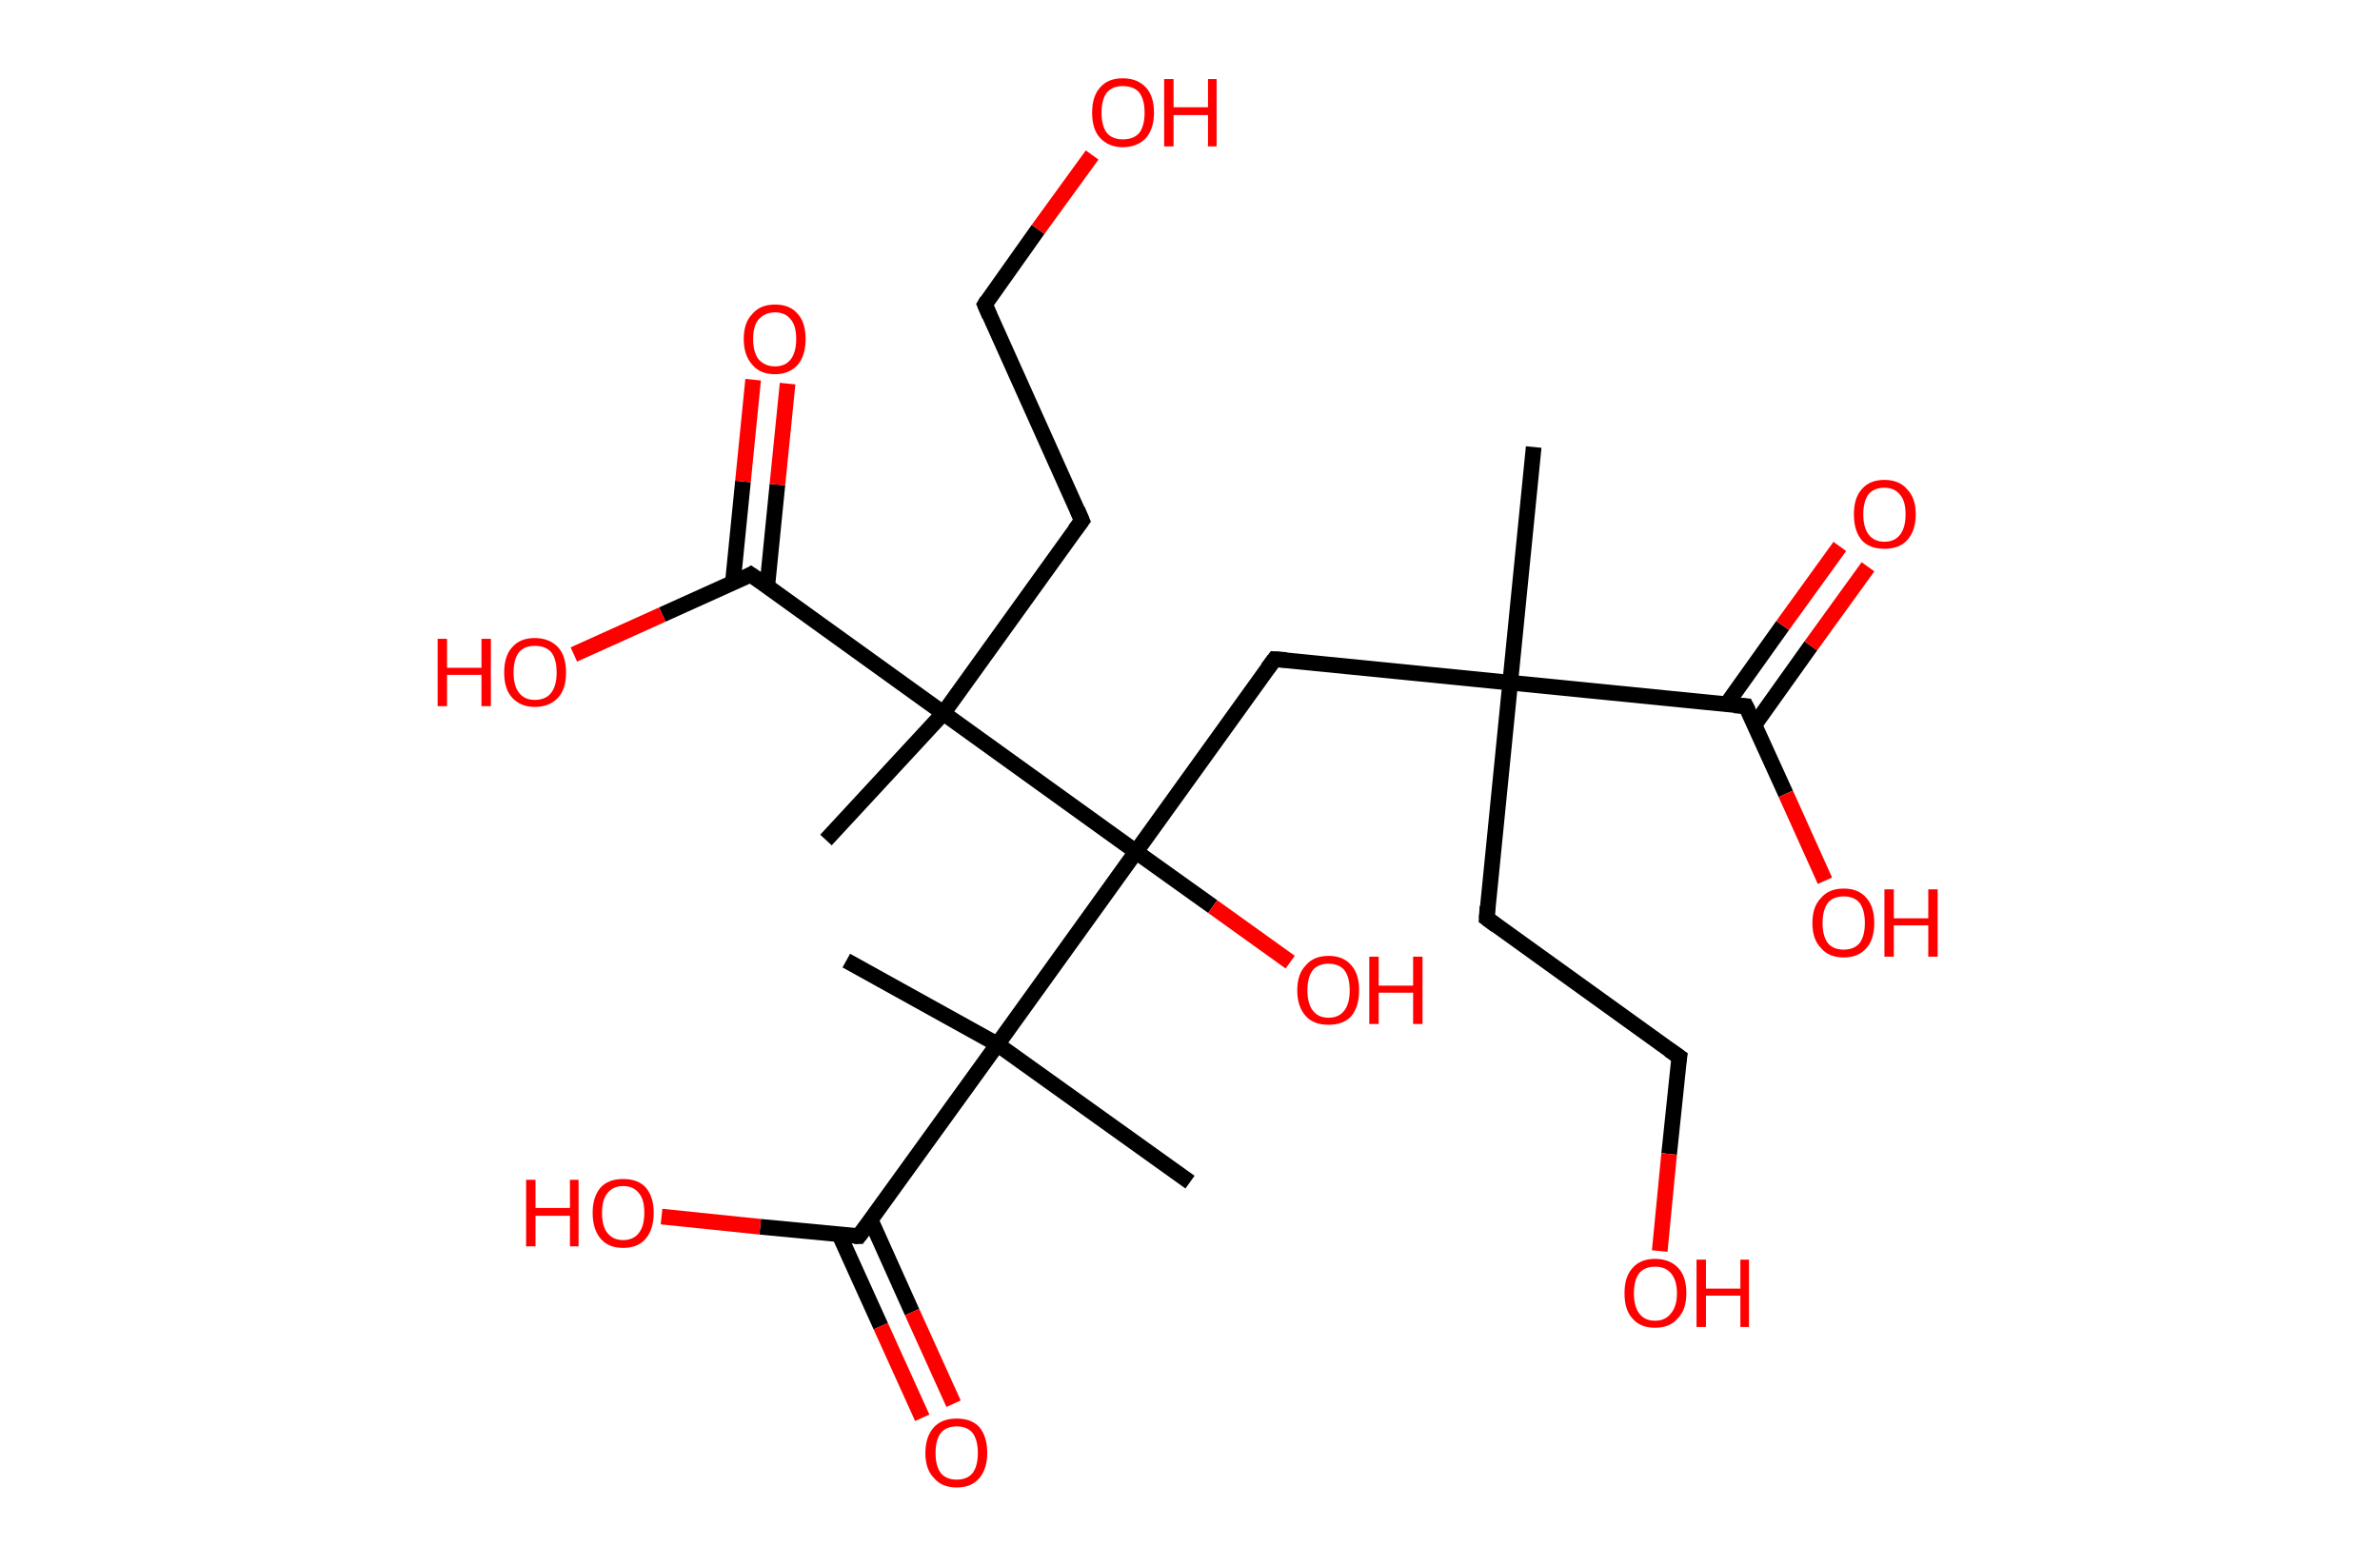 <?xml version='1.0' encoding='ASCII' standalone='yes'?>
<svg xmlns="http://www.w3.org/2000/svg" xmlns:rdkit="http://www.rdkit.org/xml" xmlns:xlink="http://www.w3.org/1999/xlink" version="1.1" baseProfile="full" xml:space="preserve" width="304px" height="200px" viewBox="0 0 304 200">
<!-- END OF HEADER -->
<rect style="opacity:1.0;fill:#FFFFFF;stroke:none" width="304.0" height="200.0" x="0.0" y="0.0"> </rect>
<path class="bond-0 atom-0 atom-1" d="M 195.9,57.1 L 192.9,87.2" style="fill:none;fill-rule:evenodd;stroke:#000000;stroke-width:2.0px;stroke-linecap:butt;stroke-linejoin:miter;stroke-opacity:1"/>
<path class="bond-1 atom-1 atom-2" d="M 192.9,87.2 L 189.9,117.3" style="fill:none;fill-rule:evenodd;stroke:#000000;stroke-width:2.0px;stroke-linecap:butt;stroke-linejoin:miter;stroke-opacity:1"/>
<path class="bond-2 atom-2 atom-3" d="M 189.9,117.3 L 214.5,135.0" style="fill:none;fill-rule:evenodd;stroke:#000000;stroke-width:2.0px;stroke-linecap:butt;stroke-linejoin:miter;stroke-opacity:1"/>
<path class="bond-3 atom-3 atom-4" d="M 214.5,135.0 L 213.2,147.4" style="fill:none;fill-rule:evenodd;stroke:#000000;stroke-width:2.0px;stroke-linecap:butt;stroke-linejoin:miter;stroke-opacity:1"/>
<path class="bond-3 atom-3 atom-4" d="M 213.2,147.4 L 212.0,159.8" style="fill:none;fill-rule:evenodd;stroke:#FF0000;stroke-width:2.0px;stroke-linecap:butt;stroke-linejoin:miter;stroke-opacity:1"/>
<path class="bond-4 atom-1 atom-5" d="M 192.9,87.2 L 162.8,84.2" style="fill:none;fill-rule:evenodd;stroke:#000000;stroke-width:2.0px;stroke-linecap:butt;stroke-linejoin:miter;stroke-opacity:1"/>
<path class="bond-5 atom-5 atom-6" d="M 162.8,84.2 L 145.1,108.8" style="fill:none;fill-rule:evenodd;stroke:#000000;stroke-width:2.0px;stroke-linecap:butt;stroke-linejoin:miter;stroke-opacity:1"/>
<path class="bond-6 atom-6 atom-7" d="M 145.1,108.8 L 154.9,115.8" style="fill:none;fill-rule:evenodd;stroke:#000000;stroke-width:2.0px;stroke-linecap:butt;stroke-linejoin:miter;stroke-opacity:1"/>
<path class="bond-6 atom-6 atom-7" d="M 154.9,115.8 L 164.8,122.9" style="fill:none;fill-rule:evenodd;stroke:#FF0000;stroke-width:2.0px;stroke-linecap:butt;stroke-linejoin:miter;stroke-opacity:1"/>
<path class="bond-7 atom-6 atom-8" d="M 145.1,108.8 L 127.4,133.4" style="fill:none;fill-rule:evenodd;stroke:#000000;stroke-width:2.0px;stroke-linecap:butt;stroke-linejoin:miter;stroke-opacity:1"/>
<path class="bond-8 atom-8 atom-9" d="M 127.4,133.4 L 108.1,122.7" style="fill:none;fill-rule:evenodd;stroke:#000000;stroke-width:2.0px;stroke-linecap:butt;stroke-linejoin:miter;stroke-opacity:1"/>
<path class="bond-9 atom-8 atom-10" d="M 127.4,133.4 L 152.0,151.0" style="fill:none;fill-rule:evenodd;stroke:#000000;stroke-width:2.0px;stroke-linecap:butt;stroke-linejoin:miter;stroke-opacity:1"/>
<path class="bond-10 atom-8 atom-11" d="M 127.4,133.4 L 109.7,157.9" style="fill:none;fill-rule:evenodd;stroke:#000000;stroke-width:2.0px;stroke-linecap:butt;stroke-linejoin:miter;stroke-opacity:1"/>
<path class="bond-11 atom-11 atom-12" d="M 107.2,157.7 L 112.5,169.4" style="fill:none;fill-rule:evenodd;stroke:#000000;stroke-width:2.0px;stroke-linecap:butt;stroke-linejoin:miter;stroke-opacity:1"/>
<path class="bond-11 atom-11 atom-12" d="M 112.5,169.4 L 117.8,181.1" style="fill:none;fill-rule:evenodd;stroke:#FF0000;stroke-width:2.0px;stroke-linecap:butt;stroke-linejoin:miter;stroke-opacity:1"/>
<path class="bond-11 atom-11 atom-12" d="M 111.2,155.8 L 116.5,167.6" style="fill:none;fill-rule:evenodd;stroke:#000000;stroke-width:2.0px;stroke-linecap:butt;stroke-linejoin:miter;stroke-opacity:1"/>
<path class="bond-11 atom-11 atom-12" d="M 116.5,167.6 L 121.8,179.3" style="fill:none;fill-rule:evenodd;stroke:#FF0000;stroke-width:2.0px;stroke-linecap:butt;stroke-linejoin:miter;stroke-opacity:1"/>
<path class="bond-12 atom-11 atom-13" d="M 109.7,157.9 L 97.1,156.7" style="fill:none;fill-rule:evenodd;stroke:#000000;stroke-width:2.0px;stroke-linecap:butt;stroke-linejoin:miter;stroke-opacity:1"/>
<path class="bond-12 atom-11 atom-13" d="M 97.1,156.7 L 84.5,155.4" style="fill:none;fill-rule:evenodd;stroke:#FF0000;stroke-width:2.0px;stroke-linecap:butt;stroke-linejoin:miter;stroke-opacity:1"/>
<path class="bond-13 atom-6 atom-14" d="M 145.1,108.8 L 120.5,91.1" style="fill:none;fill-rule:evenodd;stroke:#000000;stroke-width:2.0px;stroke-linecap:butt;stroke-linejoin:miter;stroke-opacity:1"/>
<path class="bond-14 atom-14 atom-15" d="M 120.5,91.1 L 105.5,107.3" style="fill:none;fill-rule:evenodd;stroke:#000000;stroke-width:2.0px;stroke-linecap:butt;stroke-linejoin:miter;stroke-opacity:1"/>
<path class="bond-15 atom-14 atom-16" d="M 120.5,91.1 L 138.2,66.5" style="fill:none;fill-rule:evenodd;stroke:#000000;stroke-width:2.0px;stroke-linecap:butt;stroke-linejoin:miter;stroke-opacity:1"/>
<path class="bond-16 atom-16 atom-17" d="M 138.2,66.5 L 125.8,38.9" style="fill:none;fill-rule:evenodd;stroke:#000000;stroke-width:2.0px;stroke-linecap:butt;stroke-linejoin:miter;stroke-opacity:1"/>
<path class="bond-17 atom-17 atom-18" d="M 125.8,38.9 L 132.6,29.3" style="fill:none;fill-rule:evenodd;stroke:#000000;stroke-width:2.0px;stroke-linecap:butt;stroke-linejoin:miter;stroke-opacity:1"/>
<path class="bond-17 atom-17 atom-18" d="M 132.6,29.3 L 139.5,19.8" style="fill:none;fill-rule:evenodd;stroke:#FF0000;stroke-width:2.0px;stroke-linecap:butt;stroke-linejoin:miter;stroke-opacity:1"/>
<path class="bond-18 atom-14 atom-19" d="M 120.5,91.1 L 95.9,73.4" style="fill:none;fill-rule:evenodd;stroke:#000000;stroke-width:2.0px;stroke-linecap:butt;stroke-linejoin:miter;stroke-opacity:1"/>
<path class="bond-19 atom-19 atom-20" d="M 98.0,74.9 L 99.3,61.9" style="fill:none;fill-rule:evenodd;stroke:#000000;stroke-width:2.0px;stroke-linecap:butt;stroke-linejoin:miter;stroke-opacity:1"/>
<path class="bond-19 atom-19 atom-20" d="M 99.3,61.9 L 100.6,49.0" style="fill:none;fill-rule:evenodd;stroke:#FF0000;stroke-width:2.0px;stroke-linecap:butt;stroke-linejoin:miter;stroke-opacity:1"/>
<path class="bond-19 atom-19 atom-20" d="M 93.6,74.5 L 94.9,61.5" style="fill:none;fill-rule:evenodd;stroke:#000000;stroke-width:2.0px;stroke-linecap:butt;stroke-linejoin:miter;stroke-opacity:1"/>
<path class="bond-19 atom-19 atom-20" d="M 94.9,61.5 L 96.2,48.5" style="fill:none;fill-rule:evenodd;stroke:#FF0000;stroke-width:2.0px;stroke-linecap:butt;stroke-linejoin:miter;stroke-opacity:1"/>
<path class="bond-20 atom-19 atom-21" d="M 95.9,73.4 L 84.6,78.5" style="fill:none;fill-rule:evenodd;stroke:#000000;stroke-width:2.0px;stroke-linecap:butt;stroke-linejoin:miter;stroke-opacity:1"/>
<path class="bond-20 atom-19 atom-21" d="M 84.6,78.5 L 73.3,83.6" style="fill:none;fill-rule:evenodd;stroke:#FF0000;stroke-width:2.0px;stroke-linecap:butt;stroke-linejoin:miter;stroke-opacity:1"/>
<path class="bond-21 atom-1 atom-22" d="M 192.9,87.2 L 223.0,90.2" style="fill:none;fill-rule:evenodd;stroke:#000000;stroke-width:2.0px;stroke-linecap:butt;stroke-linejoin:miter;stroke-opacity:1"/>
<path class="bond-22 atom-22 atom-23" d="M 224.1,92.6 L 231.3,82.5" style="fill:none;fill-rule:evenodd;stroke:#000000;stroke-width:2.0px;stroke-linecap:butt;stroke-linejoin:miter;stroke-opacity:1"/>
<path class="bond-22 atom-22 atom-23" d="M 231.3,82.5 L 238.6,72.4" style="fill:none;fill-rule:evenodd;stroke:#FF0000;stroke-width:2.0px;stroke-linecap:butt;stroke-linejoin:miter;stroke-opacity:1"/>
<path class="bond-22 atom-22 atom-23" d="M 220.5,90.0 L 227.7,79.9" style="fill:none;fill-rule:evenodd;stroke:#000000;stroke-width:2.0px;stroke-linecap:butt;stroke-linejoin:miter;stroke-opacity:1"/>
<path class="bond-22 atom-22 atom-23" d="M 227.7,79.9 L 235.0,69.8" style="fill:none;fill-rule:evenodd;stroke:#FF0000;stroke-width:2.0px;stroke-linecap:butt;stroke-linejoin:miter;stroke-opacity:1"/>
<path class="bond-23 atom-22 atom-24" d="M 223.0,90.2 L 228.1,101.4" style="fill:none;fill-rule:evenodd;stroke:#000000;stroke-width:2.0px;stroke-linecap:butt;stroke-linejoin:miter;stroke-opacity:1"/>
<path class="bond-23 atom-22 atom-24" d="M 228.1,101.4 L 233.1,112.5" style="fill:none;fill-rule:evenodd;stroke:#FF0000;stroke-width:2.0px;stroke-linecap:butt;stroke-linejoin:miter;stroke-opacity:1"/>
<path d="M 190.0,115.8 L 189.9,117.3 L 191.1,118.2" style="fill:none;stroke:#000000;stroke-width:2.0px;stroke-linecap:butt;stroke-linejoin:miter;stroke-opacity:1;"/>
<path d="M 213.2,134.1 L 214.5,135.0 L 214.4,135.6" style="fill:none;stroke:#000000;stroke-width:2.0px;stroke-linecap:butt;stroke-linejoin:miter;stroke-opacity:1;"/>
<path d="M 164.3,84.3 L 162.8,84.2 L 161.9,85.4" style="fill:none;stroke:#000000;stroke-width:2.0px;stroke-linecap:butt;stroke-linejoin:miter;stroke-opacity:1;"/>
<path d="M 110.6,156.7 L 109.7,157.9 L 109.1,157.9" style="fill:none;stroke:#000000;stroke-width:2.0px;stroke-linecap:butt;stroke-linejoin:miter;stroke-opacity:1;"/>
<path d="M 137.3,67.7 L 138.2,66.5 L 137.6,65.1" style="fill:none;stroke:#000000;stroke-width:2.0px;stroke-linecap:butt;stroke-linejoin:miter;stroke-opacity:1;"/>
<path d="M 126.4,40.3 L 125.8,38.9 L 126.1,38.4" style="fill:none;stroke:#000000;stroke-width:2.0px;stroke-linecap:butt;stroke-linejoin:miter;stroke-opacity:1;"/>
<path d="M 97.2,74.3 L 95.9,73.4 L 95.4,73.7" style="fill:none;stroke:#000000;stroke-width:2.0px;stroke-linecap:butt;stroke-linejoin:miter;stroke-opacity:1;"/>
<path d="M 221.5,90.1 L 223.0,90.2 L 223.3,90.8" style="fill:none;stroke:#000000;stroke-width:2.0px;stroke-linecap:butt;stroke-linejoin:miter;stroke-opacity:1;"/>
<path class="atom-4" d="M 207.5 165.2 Q 207.5 163.1, 208.5 162.0 Q 209.5 160.8, 211.4 160.8 Q 213.3 160.8, 214.4 162.0 Q 215.4 163.1, 215.4 165.2 Q 215.4 167.3, 214.3 168.4 Q 213.3 169.6, 211.4 169.6 Q 209.5 169.6, 208.5 168.4 Q 207.5 167.3, 207.5 165.2 M 211.4 168.7 Q 212.7 168.7, 213.4 167.8 Q 214.2 166.9, 214.2 165.2 Q 214.2 163.5, 213.4 162.6 Q 212.7 161.8, 211.4 161.8 Q 210.1 161.8, 209.4 162.6 Q 208.7 163.5, 208.7 165.2 Q 208.7 166.9, 209.4 167.8 Q 210.1 168.7, 211.4 168.7 " fill="#FF0000"/>
<path class="atom-4" d="M 216.7 160.9 L 217.9 160.9 L 217.9 164.6 L 222.3 164.6 L 222.3 160.9 L 223.4 160.9 L 223.4 169.5 L 222.3 169.5 L 222.3 165.5 L 217.9 165.5 L 217.9 169.5 L 216.7 169.5 L 216.7 160.9 " fill="#FF0000"/>
<path class="atom-7" d="M 165.7 126.5 Q 165.7 124.4, 166.8 123.3 Q 167.8 122.1, 169.7 122.1 Q 171.6 122.1, 172.6 123.3 Q 173.6 124.4, 173.6 126.5 Q 173.6 128.6, 172.6 129.8 Q 171.6 130.9, 169.7 130.9 Q 167.8 130.9, 166.8 129.8 Q 165.7 128.6, 165.7 126.5 M 169.7 130.0 Q 171.0 130.0, 171.7 129.1 Q 172.4 128.2, 172.4 126.5 Q 172.4 124.8, 171.7 123.9 Q 171.0 123.1, 169.7 123.1 Q 168.4 123.1, 167.7 123.9 Q 167.0 124.8, 167.0 126.5 Q 167.0 128.2, 167.7 129.1 Q 168.4 130.0, 169.7 130.0 " fill="#FF0000"/>
<path class="atom-7" d="M 174.9 122.2 L 176.1 122.2 L 176.1 125.9 L 180.5 125.9 L 180.5 122.2 L 181.7 122.2 L 181.7 130.8 L 180.5 130.8 L 180.5 126.8 L 176.1 126.8 L 176.1 130.8 L 174.9 130.8 L 174.9 122.2 " fill="#FF0000"/>
<path class="atom-12" d="M 118.2 185.6 Q 118.2 183.5, 119.3 182.3 Q 120.3 181.2, 122.2 181.2 Q 124.1 181.2, 125.1 182.3 Q 126.1 183.5, 126.1 185.6 Q 126.1 187.6, 125.1 188.8 Q 124.1 190.0, 122.2 190.0 Q 120.3 190.0, 119.3 188.8 Q 118.2 187.7, 118.2 185.6 M 122.2 189.0 Q 123.5 189.0, 124.2 188.2 Q 124.9 187.3, 124.9 185.6 Q 124.9 183.9, 124.2 183.0 Q 123.5 182.2, 122.2 182.2 Q 120.9 182.2, 120.2 183.0 Q 119.5 183.9, 119.5 185.6 Q 119.5 187.3, 120.2 188.2 Q 120.9 189.0, 122.2 189.0 " fill="#FF0000"/>
<path class="atom-13" d="M 67.2 150.7 L 68.4 150.7 L 68.4 154.3 L 72.8 154.3 L 72.8 150.7 L 73.9 150.7 L 73.9 159.2 L 72.8 159.2 L 72.8 155.3 L 68.4 155.3 L 68.4 159.2 L 67.2 159.2 L 67.2 150.7 " fill="#FF0000"/>
<path class="atom-13" d="M 75.7 154.9 Q 75.7 152.9, 76.7 151.7 Q 77.7 150.6, 79.6 150.6 Q 81.5 150.6, 82.5 151.7 Q 83.5 152.9, 83.5 154.9 Q 83.5 157.0, 82.5 158.2 Q 81.5 159.4, 79.6 159.4 Q 77.7 159.4, 76.7 158.2 Q 75.7 157.0, 75.7 154.9 M 79.6 158.4 Q 80.9 158.4, 81.6 157.5 Q 82.3 156.6, 82.3 154.9 Q 82.3 153.2, 81.6 152.4 Q 80.9 151.5, 79.6 151.5 Q 78.3 151.5, 77.6 152.4 Q 76.9 153.2, 76.9 154.9 Q 76.9 156.7, 77.6 157.5 Q 78.3 158.4, 79.6 158.4 " fill="#FF0000"/>
<path class="atom-18" d="M 139.5 14.4 Q 139.5 12.3, 140.5 11.2 Q 141.5 10.0, 143.4 10.0 Q 145.3 10.0, 146.4 11.2 Q 147.4 12.3, 147.4 14.4 Q 147.4 16.4, 146.4 17.6 Q 145.3 18.8, 143.4 18.8 Q 141.6 18.8, 140.5 17.6 Q 139.5 16.5, 139.5 14.4 M 143.4 17.8 Q 144.8 17.8, 145.5 17.0 Q 146.2 16.1, 146.2 14.4 Q 146.2 12.7, 145.5 11.8 Q 144.8 11.0, 143.4 11.0 Q 142.1 11.0, 141.4 11.8 Q 140.7 12.7, 140.7 14.4 Q 140.7 16.1, 141.4 17.0 Q 142.1 17.8, 143.4 17.8 " fill="#FF0000"/>
<path class="atom-18" d="M 148.7 10.1 L 149.9 10.1 L 149.9 13.7 L 154.3 13.7 L 154.3 10.1 L 155.4 10.1 L 155.4 18.7 L 154.3 18.7 L 154.3 14.7 L 149.9 14.7 L 149.9 18.7 L 148.7 18.7 L 148.7 10.1 " fill="#FF0000"/>
<path class="atom-20" d="M 95.0 43.3 Q 95.0 41.2, 96.1 40.1 Q 97.1 38.9, 99.0 38.9 Q 100.9 38.9, 101.9 40.1 Q 102.9 41.2, 102.9 43.3 Q 102.9 45.4, 101.9 46.6 Q 100.8 47.8, 99.0 47.8 Q 97.1 47.8, 96.1 46.6 Q 95.0 45.4, 95.0 43.3 M 99.0 46.8 Q 100.3 46.8, 101.0 45.9 Q 101.7 45.0, 101.7 43.3 Q 101.7 41.6, 101.0 40.8 Q 100.3 39.9, 99.0 39.9 Q 97.7 39.9, 96.9 40.8 Q 96.2 41.6, 96.2 43.3 Q 96.2 45.0, 96.9 45.9 Q 97.7 46.8, 99.0 46.8 " fill="#FF0000"/>
<path class="atom-21" d="M 55.9 81.6 L 57.1 81.6 L 57.1 85.3 L 61.5 85.3 L 61.5 81.6 L 62.7 81.6 L 62.7 90.2 L 61.5 90.2 L 61.5 86.2 L 57.1 86.2 L 57.1 90.2 L 55.9 90.2 L 55.9 81.6 " fill="#FF0000"/>
<path class="atom-21" d="M 64.4 85.9 Q 64.4 83.8, 65.4 82.7 Q 66.4 81.5, 68.3 81.5 Q 70.2 81.5, 71.3 82.7 Q 72.3 83.8, 72.3 85.9 Q 72.3 88.0, 71.3 89.1 Q 70.2 90.3, 68.3 90.3 Q 66.5 90.3, 65.4 89.1 Q 64.4 88.0, 64.4 85.9 M 68.3 89.4 Q 69.7 89.4, 70.4 88.5 Q 71.1 87.6, 71.1 85.9 Q 71.1 84.2, 70.4 83.3 Q 69.7 82.5, 68.3 82.5 Q 67.0 82.5, 66.3 83.3 Q 65.6 84.2, 65.6 85.9 Q 65.6 87.6, 66.3 88.5 Q 67.0 89.4, 68.3 89.4 " fill="#FF0000"/>
<path class="atom-23" d="M 236.8 65.7 Q 236.8 63.6, 237.8 62.5 Q 238.8 61.3, 240.7 61.3 Q 242.6 61.3, 243.6 62.5 Q 244.7 63.6, 244.7 65.7 Q 244.7 67.8, 243.6 69.0 Q 242.6 70.1, 240.7 70.1 Q 238.8 70.1, 237.8 69.0 Q 236.8 67.8, 236.8 65.7 M 240.7 69.2 Q 242.0 69.2, 242.7 68.3 Q 243.4 67.4, 243.4 65.7 Q 243.4 64.0, 242.7 63.2 Q 242.0 62.3, 240.7 62.3 Q 239.4 62.3, 238.7 63.1 Q 238.0 64.0, 238.0 65.7 Q 238.0 67.4, 238.7 68.3 Q 239.4 69.2, 240.7 69.2 " fill="#FF0000"/>
<path class="atom-24" d="M 231.5 117.9 Q 231.5 115.8, 232.6 114.7 Q 233.6 113.5, 235.5 113.5 Q 237.4 113.5, 238.4 114.7 Q 239.4 115.8, 239.4 117.9 Q 239.4 120.0, 238.4 121.1 Q 237.4 122.3, 235.5 122.3 Q 233.6 122.3, 232.6 121.1 Q 231.5 120.0, 231.5 117.9 M 235.5 121.3 Q 236.8 121.3, 237.5 120.5 Q 238.2 119.6, 238.2 117.9 Q 238.2 116.2, 237.5 115.3 Q 236.8 114.5, 235.5 114.5 Q 234.2 114.5, 233.5 115.3 Q 232.8 116.2, 232.8 117.9 Q 232.8 119.6, 233.5 120.5 Q 234.2 121.3, 235.5 121.3 " fill="#FF0000"/>
<path class="atom-24" d="M 240.7 113.6 L 241.9 113.6 L 241.9 117.3 L 246.3 117.3 L 246.3 113.6 L 247.5 113.6 L 247.5 122.2 L 246.3 122.2 L 246.3 118.2 L 241.9 118.2 L 241.9 122.2 L 240.7 122.2 L 240.7 113.6 " fill="#FF0000"/>
</svg>
